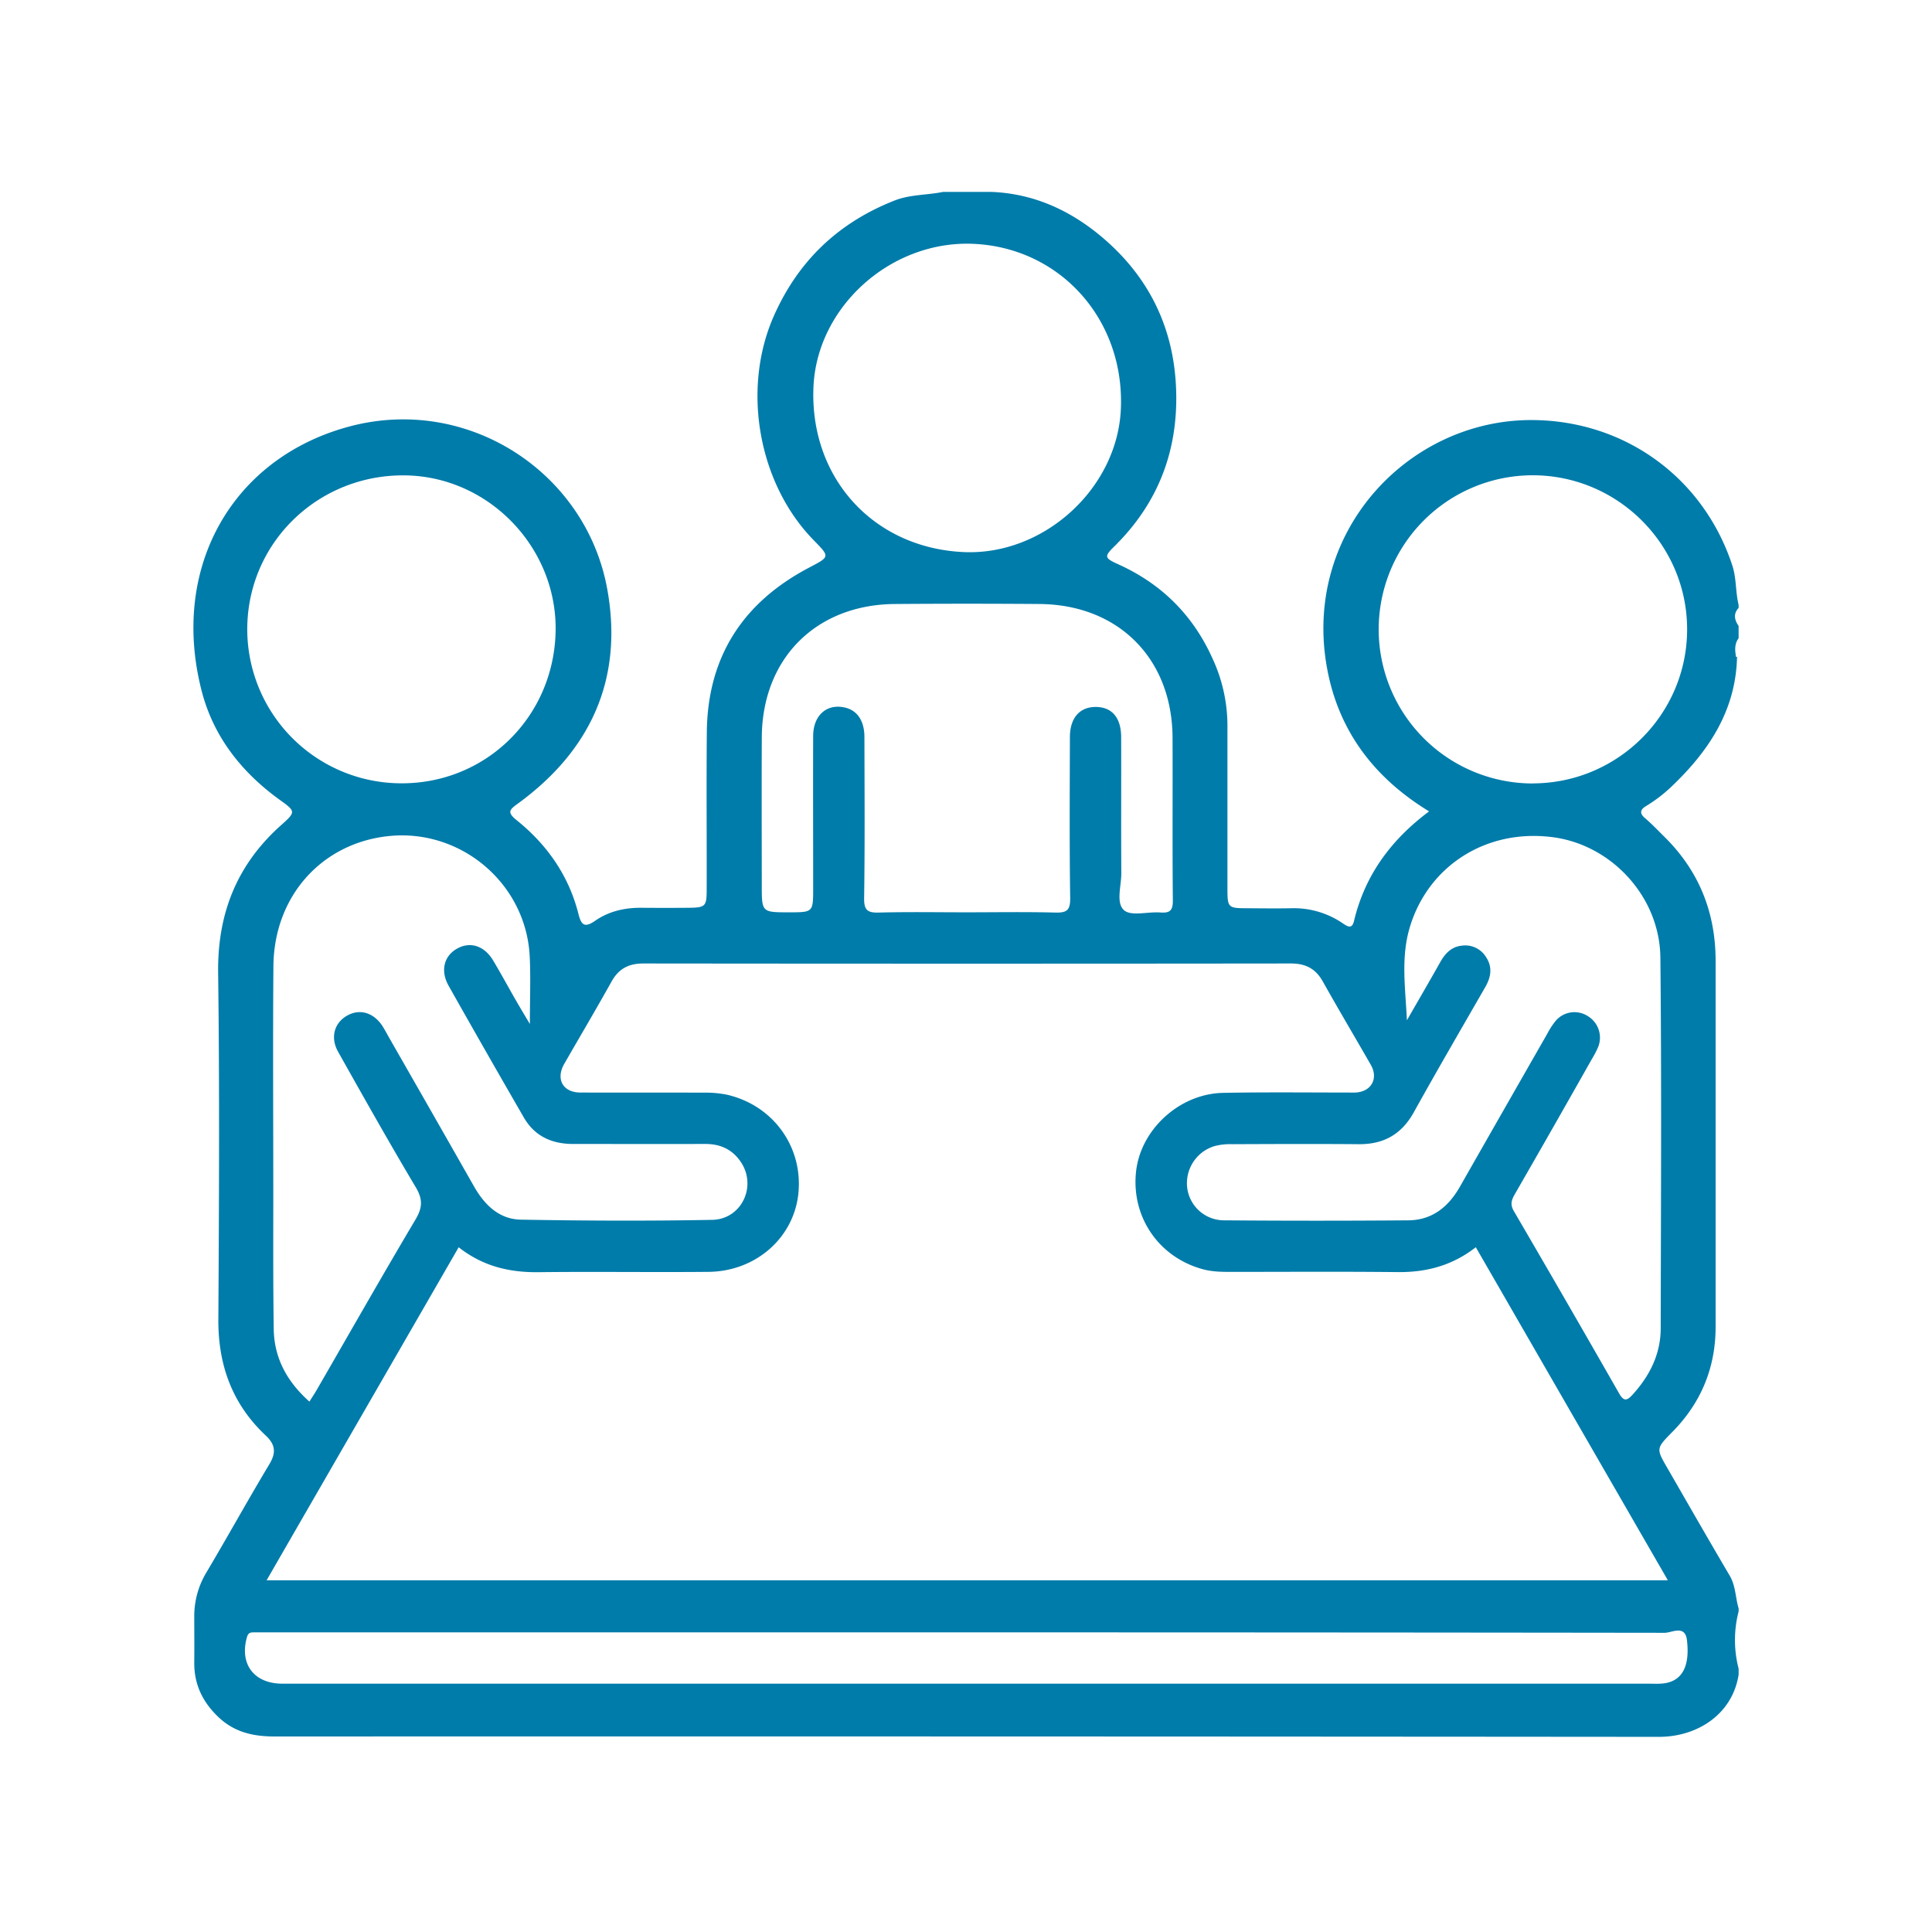 <svg id="SvgjsSvg1352" width="288" height="288" xmlns="http://www.w3.org/2000/svg" version="1.1" xmlns:xlink="http://www.w3.org/1999/xlink" xmlns:svgjs="http://svgjs.com/svgjs"><defs id="SvgjsDefs1353"></defs><g id="SvgjsG1354"><svg xmlns="http://www.w3.org/2000/svg" data-name="Layer 1" viewBox="0 0 1000 1000" width="288" height="288"><path d="M896.61,292.58c-15-45.52-55.82-75-103.73-75.16-63.83-.22-118.91,57.89-106,128.42,5.92,32.42,24.29,56.73,52.82,74.13-19.63,14.62-33.23,33-38.88,56.78-1,4.22-3.23,2.9-5.68,1.25a44.8,44.8,0,0,0-26.44-7.9c-7.79.16-15.59.06-23.38,0-9.68,0-10-.35-10-10.14,0-28.32,0-56.64,0-85a82.78,82.78,0,0,0-7.64-33.94c-10.11-22.58-26.41-38.83-49-49-7-3.16-7.18-4-2.07-9.05,23.34-22.85,33.65-50.84,32.07-83.1-1.54-31.77-15-58-39.56-78.2-16.21-13.3-34.68-21.51-56-22.34h-25c-8.31,1.72-16.93,1.26-25.07,4.45-29,11.4-49.82,31.13-62.49,59.72-16.7,37.67-8.19,86.68,20.6,116.1,8.52,8.71,8.42,8.52-2.47,14.25-34.27,18.05-52.5,46.24-52.84,85.27-.24,27,0,54.06-.07,81.09,0,9.09-.57,9.58-9.81,9.66-8.06.07-16.12.06-24.17,0-8.55-.05-16.67,1.83-23.66,6.66-5.35,3.7-7.2,2.62-8.73-3.44-5-19.84-16.23-35.91-32.05-48.6-5.15-4.14-3.55-5.46.76-8.6,37.95-27.67,54.67-64.92,46.13-111.3C303.1,244.09,241.56,204,179.92,221c-59.84,16.51-91.69,72.65-75.7,136,6,24,20.73,42.76,40.87,57.21,7.95,5.71,8,6.11.66,12.67-23.06,20.46-33.24,45.82-32.84,76.75.77,59.77.46,119.56.11,179.33-.14,23.69,7.25,43.87,24.55,60.09,5.11,4.8,5.37,9,1.8,14.92-11.11,18.49-21.52,37.39-32.54,55.93a43.73,43.73,0,0,0-6.28,23c0,7.8.09,15.59,0,23.39-.15,11.34,4.19,20.5,12.36,28.33,8.32,8,18.17,10.19,29.24,10.18q358.29-.11,716.57.19c19.86,0,38-11.71,41.19-32.2V863.7a59,59,0,0,1,0-29.63v-1.56c-1.69-5.62-1.47-11.63-4.64-17-10.81-18.34-21.39-36.82-32-55.24-6.08-10.5-6.2-10.43,2.24-19C880.43,726.19,888,708,888,686.72q0-94.65,0-189.29c0-25.15-8.6-46.66-26.56-64.36-3.33-3.28-6.54-6.68-10.11-9.71-2.72-2.32-2.42-4.27.54-6.07a76.25,76.25,0,0,0,13-9.87C884.31,389,898.46,367.9,899.09,340v0l-.53,0c-.56-3.36-.88-6.67,1.34-9.64V324c-2.13-3.12-2.84-6.24,0-9.36v-1.56C898.25,306.36,898.84,299.31,896.61,292.58ZM421.05,200.22c1.85-41.68,40.35-76,83-74,45,2.13,78.16,39.45,76.1,85.58-1.84,41.16-40,75.85-81.43,73.95C452,283.61,419,247.24,421.05,200.22ZM394.3,381.83c.16-40.91,28-68.89,68.89-69.2q37.41-.28,74.82,0c40.91.31,68.73,28.29,68.9,69.21.11,28.05-.12,56.11.15,84.17.06,5.21-1.47,6.68-6.46,6.29-6.43-.51-15.09,2.09-18.8-1.17-4.33-3.81-1.36-12.66-1.41-19.31-.16-23.38,0-46.76-.08-70.14,0-10.18-4.73-15.71-13.1-15.76s-13.41,5.7-13.43,15.6c-.08,27.8-.26,55.6.14,83.39.09,6.37-1.9,7.58-7.73,7.43-15.31-.4-30.65-.13-46-.13-15.06,0-30.14-.27-45.2.13-5.83.16-7.81-1.07-7.72-7.43.4-27.79.21-55.6.15-83.4,0-8.52-3.83-14-10.35-15.34-9.23-2-16.14,4.17-16.18,14.73-.1,26.24,0,52.48,0,78.72,0,12.59,0,12.59-12.49,12.59-14.11,0-14.11,0-14.11-14C394.28,432.75,394.19,407.29,394.3,381.83ZM128,323.92c1-44.2,37.73-78.84,82.47-77.85,43,1,78,37.68,77.11,80.78-.95,44.88-37,79.63-81.58,78.57A79.8,79.8,0,0,1,128,323.92Zm13.69,364c-.38-24.68-.22-49.36-.24-74,0-37.93-.24-75.87.07-113.8C141.8,464,166.35,436.5,201,432.77c37.49-4,71.25,24.49,73.17,62.15.56,10.83.09,21.72.09,35.11-3.23-5.46-5.37-9-7.44-12.61-3.87-6.75-7.57-13.59-11.56-20.26-4.53-7.57-11.68-9.91-18.42-6.3-7,3.74-9.06,11.52-4.63,19.38q19.29,34.21,38.94,68.2c5.6,9.68,14.5,13.67,25.42,13.67,22.87,0,45.73.06,68.6,0,7.91,0,14.14,3,18.45,9.59,8.16,12.47.16,29.4-15,29.69-33,.63-66,.47-99-.1-11.27-.2-18.84-7.65-24.28-17.22q-22.09-38.85-44.32-77.65c-1-1.8-2-3.66-3.1-5.39-4.58-6.94-11.62-9-18.1-5.44-6.78,3.75-9,11.37-4.81,18.82,13.21,23.5,26.42,47,40.21,70.15,3.66,6.15,3.49,10.49-.11,16.57-17.32,29.2-34.1,58.72-51.08,88.12-1.14,2-2.42,3.88-3.88,6.22C148.59,715.18,141.91,703,141.68,687.91ZM873.17,849c1.51,13-2.2,20.33-10.61,22.08-3,.63-6.21.39-9.32.39q-295.85,0-591.7,0-57.68,0-115.37,0c-14.78,0-22.4-10.27-18.28-24.3.6-2,1.71-2.25,3.31-2.26,2.08,0,4.16,0,6.24,0H501.5q180.09,0,360.16.23C865.38,845.11,872.23,840.8,873.17,849Zm-9.92-31.06H138l99.41-172.36c12.45,9.81,26.16,13.07,41.23,12.9,29.37-.35,58.74.11,88.11-.17,24.54-.24,44.21-17.74,46.5-40.69,2.41-24.13-13.18-45.67-37.24-51.06a58.09,58.09,0,0,0-12.38-1c-21.05-.09-42.11,0-63.16-.06-9.1,0-13-6.94-8.36-14.94,8.13-14.16,16.46-28.22,24.41-42.48,3.7-6.64,8.83-9.38,16.43-9.38q167.63.19,335.26,0c7.6,0,12.76,2.69,16.47,9.31,8.12,14.47,16.59,28.74,24.84,43.13,4.21,7.35,0,14.34-8.63,14.37-22.61,0-45.23-.28-67.83.16s-42.75,19-45.06,40.91c-2.48,23.51,11.94,44.36,34.83,50.44,4.84,1.28,9.77,1.31,14.69,1.31,28.59,0,57.18-.21,85.77.11,14.82.17,28.24-3.27,40.58-12.87C796.9,702.86,829.84,760,863.25,817.9Zm-3.84-322.23c.66,63.9.28,127.81.17,191.72,0,13.33-5.59,24.55-14.46,34.33-2.91,3.2-4.55,3.88-7.11-.6q-27-47.28-54.42-94.26c-2.11-3.6-1.18-5.93.59-9q20-34.71,39.66-69.55a52.13,52.13,0,0,0,3.26-6.18,13,13,0,0,0-5.32-16.27,12.73,12.73,0,0,0-16.85,2.84,41.68,41.68,0,0,0-4.18,6.53q-22.59,39.46-45.12,79c-5.93,10.41-14.36,17.27-26.68,17.37q-47.54.38-95.08,0a19.23,19.23,0,0,1-19.37-16.81,20.07,20.07,0,0,1,14.1-21.6,31.75,31.75,0,0,1,9.2-1c21.82-.09,43.64-.18,65.47,0,12.91.11,22.18-5.09,28.53-16.54,12.07-21.75,24.6-43.25,37-64.82,2.93-5.11,3.8-10.23.43-15.39a12.6,12.6,0,0,0-12.64-6c-5.44.59-8.64,4.09-11.18,8.63-5.64,10-11.46,20-17.2,30-.73-16.24-3.22-32.2,1.42-47.89,9.43-31.84,39.23-51.05,73.16-47C833.58,436.74,859.08,463.79,859.41,495.67Zm-65.8-90.19A79.74,79.74,0,1,1,793.13,246c44-.08,80,35.63,80.12,79.51S837.69,405.29,793.61,405.48Z" fill="#007CAA" class="color000 svgShape"></path></svg></g></svg>
